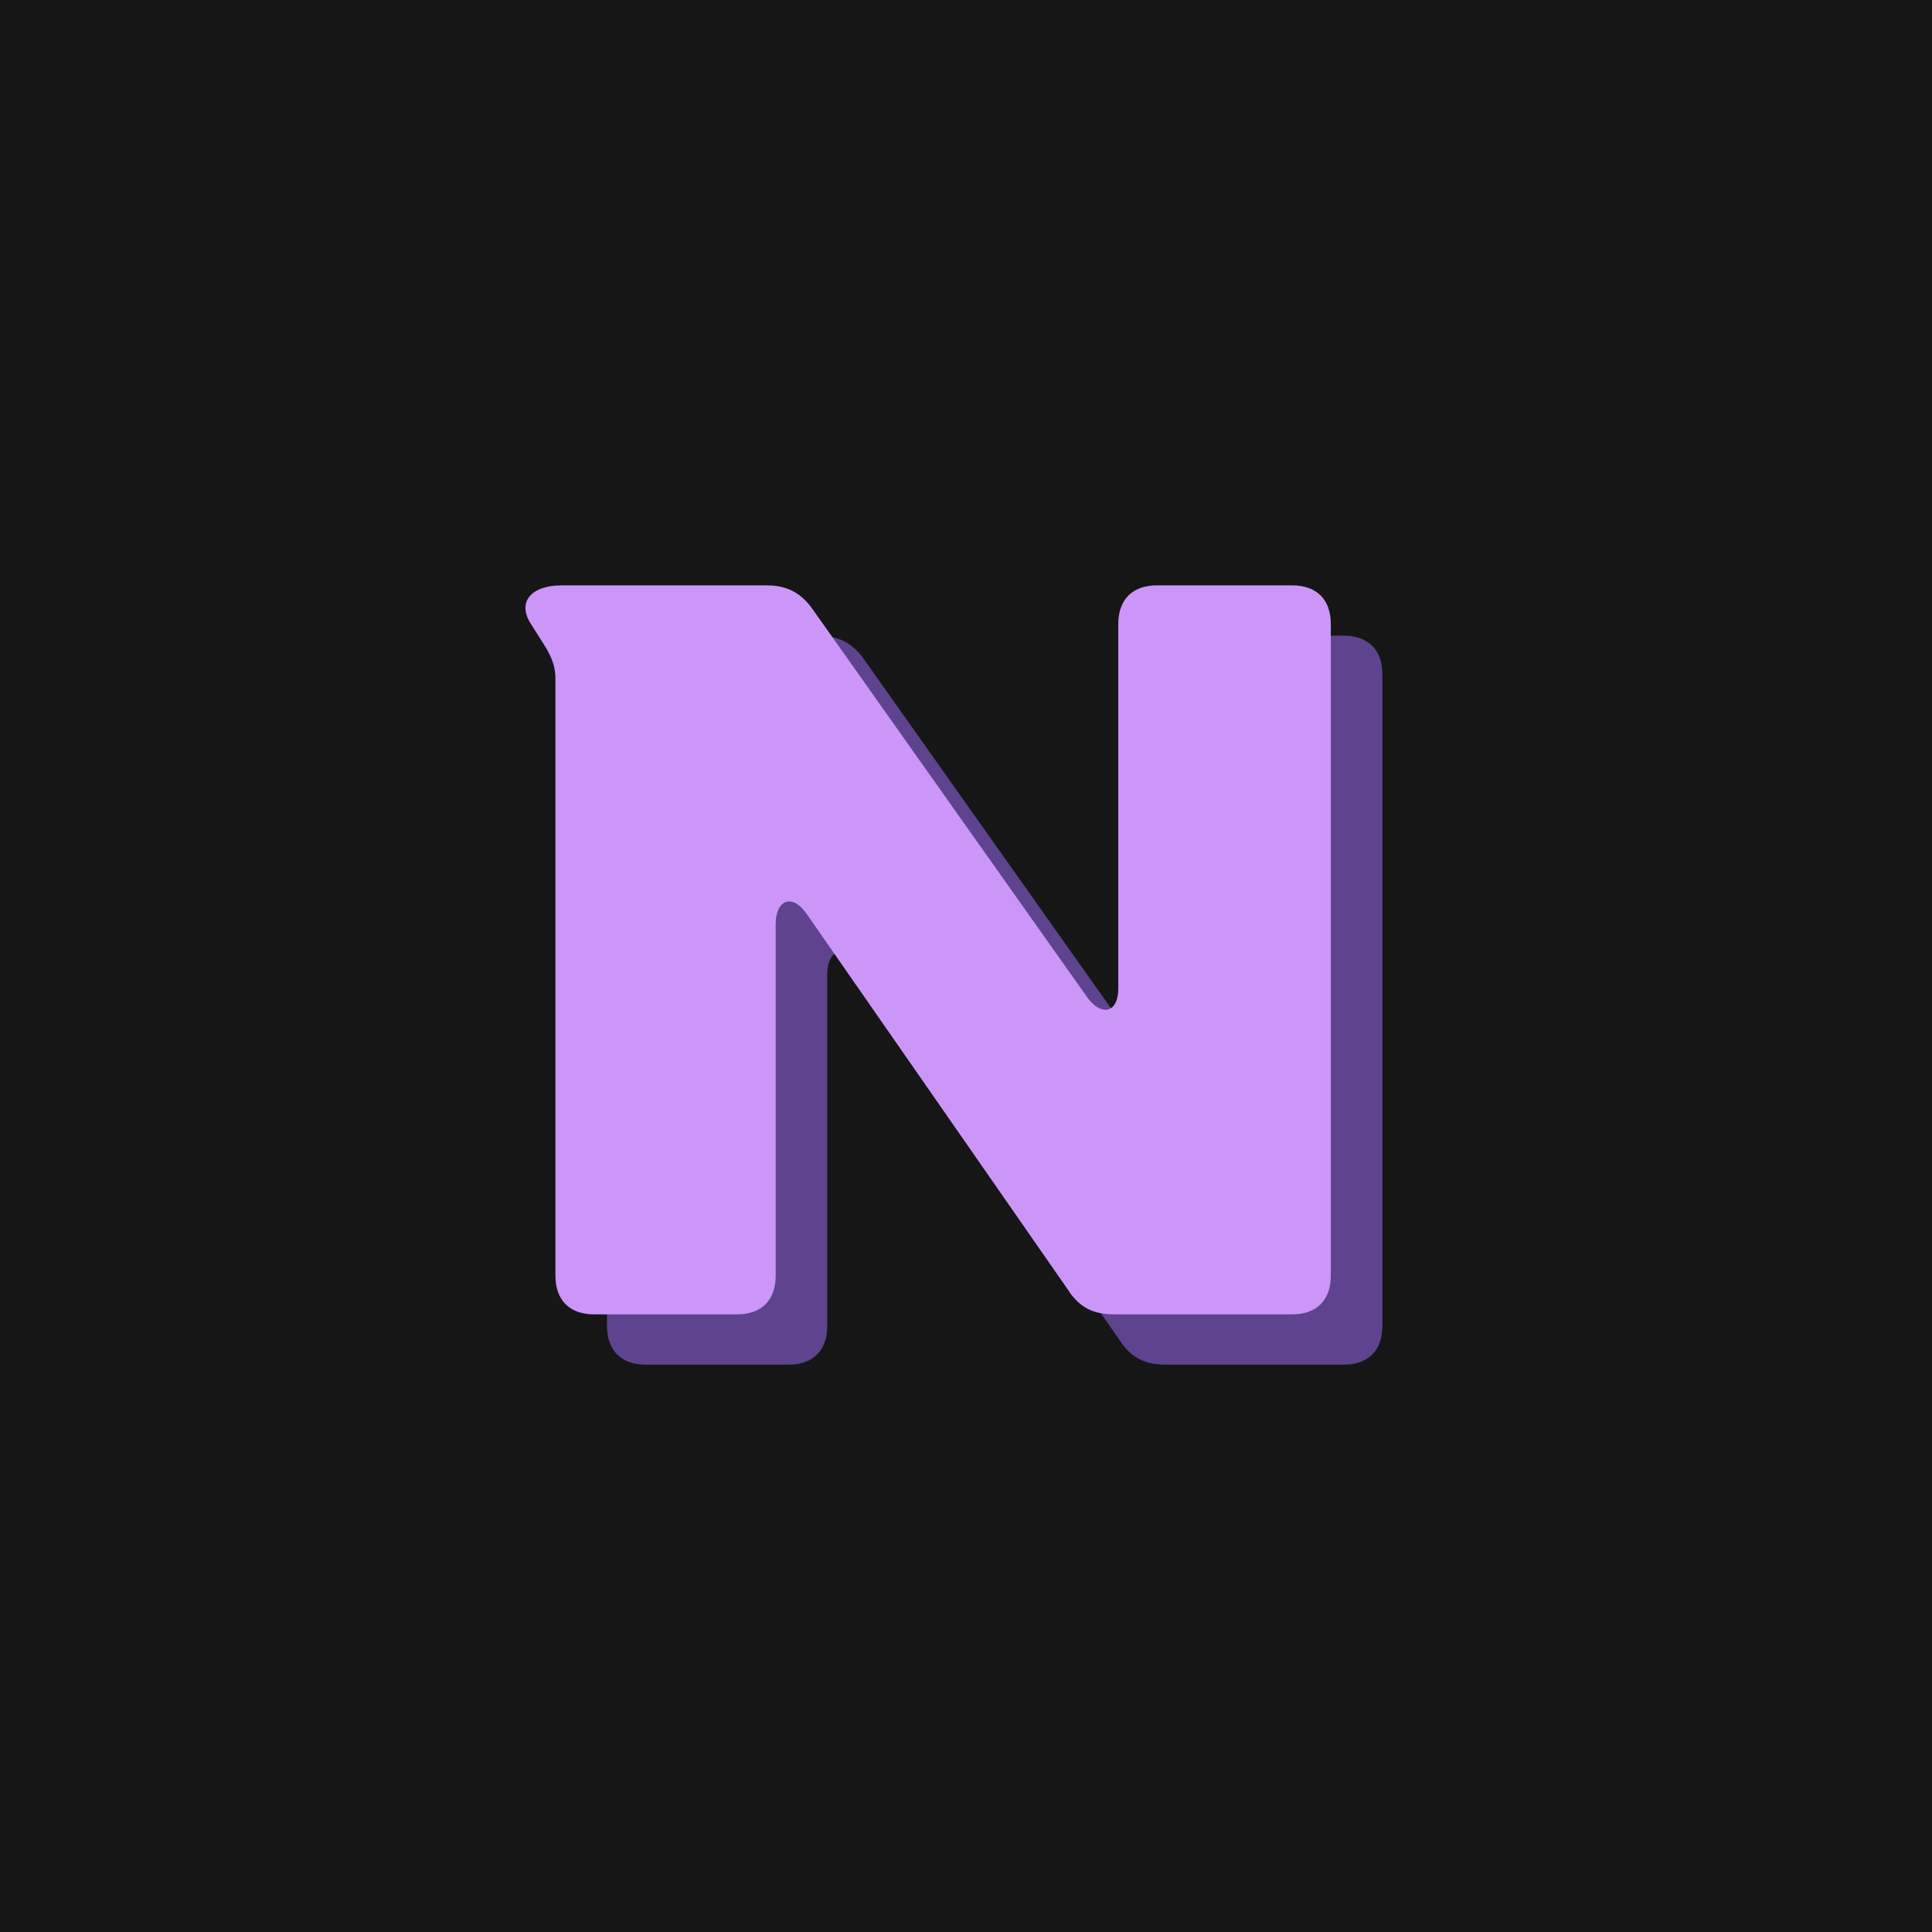 <?xml version="1.0" encoding="utf-8"?>
<svg width="768px" height="768px" viewBox="0 0 768 768" version="1.1" xmlns:xlink="http://www.w3.org/1999/xlink" xmlns="http://www.w3.org/2000/svg">
  <g id="编组-3-复制">
    <path d="M0 0L768 0L768 768L0 768L0 0L0 0L0 0Z" id="矩形" fill="#161616" fill-rule="evenodd" stroke="none" />
    <g id="编组" transform="translate(208.876 232.688)">
      <path d="M22.69 35.36L28.834 45.088C31.394 49.696 32.418 52.768 32.418 57.376L32.418 294.432C32.418 304.16 38.05 309.792 47.778 309.792L104.61 309.792C114.338 309.792 119.97 304.16 119.97 294.432L119.97 154.656C119.97 144.928 126.626 142.368 132.258 150.56L236.194 300.064C240.802 307.232 246.434 309.792 254.626 309.792L325.282 309.792C335.01 309.792 340.642 304.16 340.642 294.432L340.642 35.36C340.642 25.632 335.01 20 325.282 20L271.522 20C261.794 20 256.162 25.632 256.162 35.36L256.162 180.256C256.162 189.984 249.506 191.52 243.874 183.84L134.818 29.728C130.21 23.072 124.578 20 116.386 20L34.978 20C22.69 20 17.058 26.656 22.69 35.36L22.69 35.36Z" id="N" fill="#5E438F" stroke="none" />
      <path d="M2.19 15.36L8.334 25.088C10.894 29.696 11.918 32.768 11.918 37.376L11.918 274.432C11.918 284.16 17.55 289.792 27.278 289.792L84.11 289.792C93.838 289.792 99.47 284.16 99.47 274.432L99.47 134.656C99.47 124.928 106.126 122.368 111.758 130.56L215.694 280.064C220.302 287.232 225.934 289.792 234.126 289.792L304.782 289.792C314.51 289.792 320.142 284.16 320.142 274.432L320.142 15.36C320.142 5.632 314.51 0 304.782 0L251.022 0C241.294 0 235.662 5.632 235.662 15.36L235.662 160.256C235.662 169.984 229.006 171.52 223.374 163.84L114.318 9.728C109.71 3.072 104.078 0 95.886 0L14.478 0C2.19 0 -3.442 6.656 2.19 15.36L2.19 15.36Z" id="N-2" fill="#CC96F8" stroke="none" />
    </g>
  </g>
</svg>